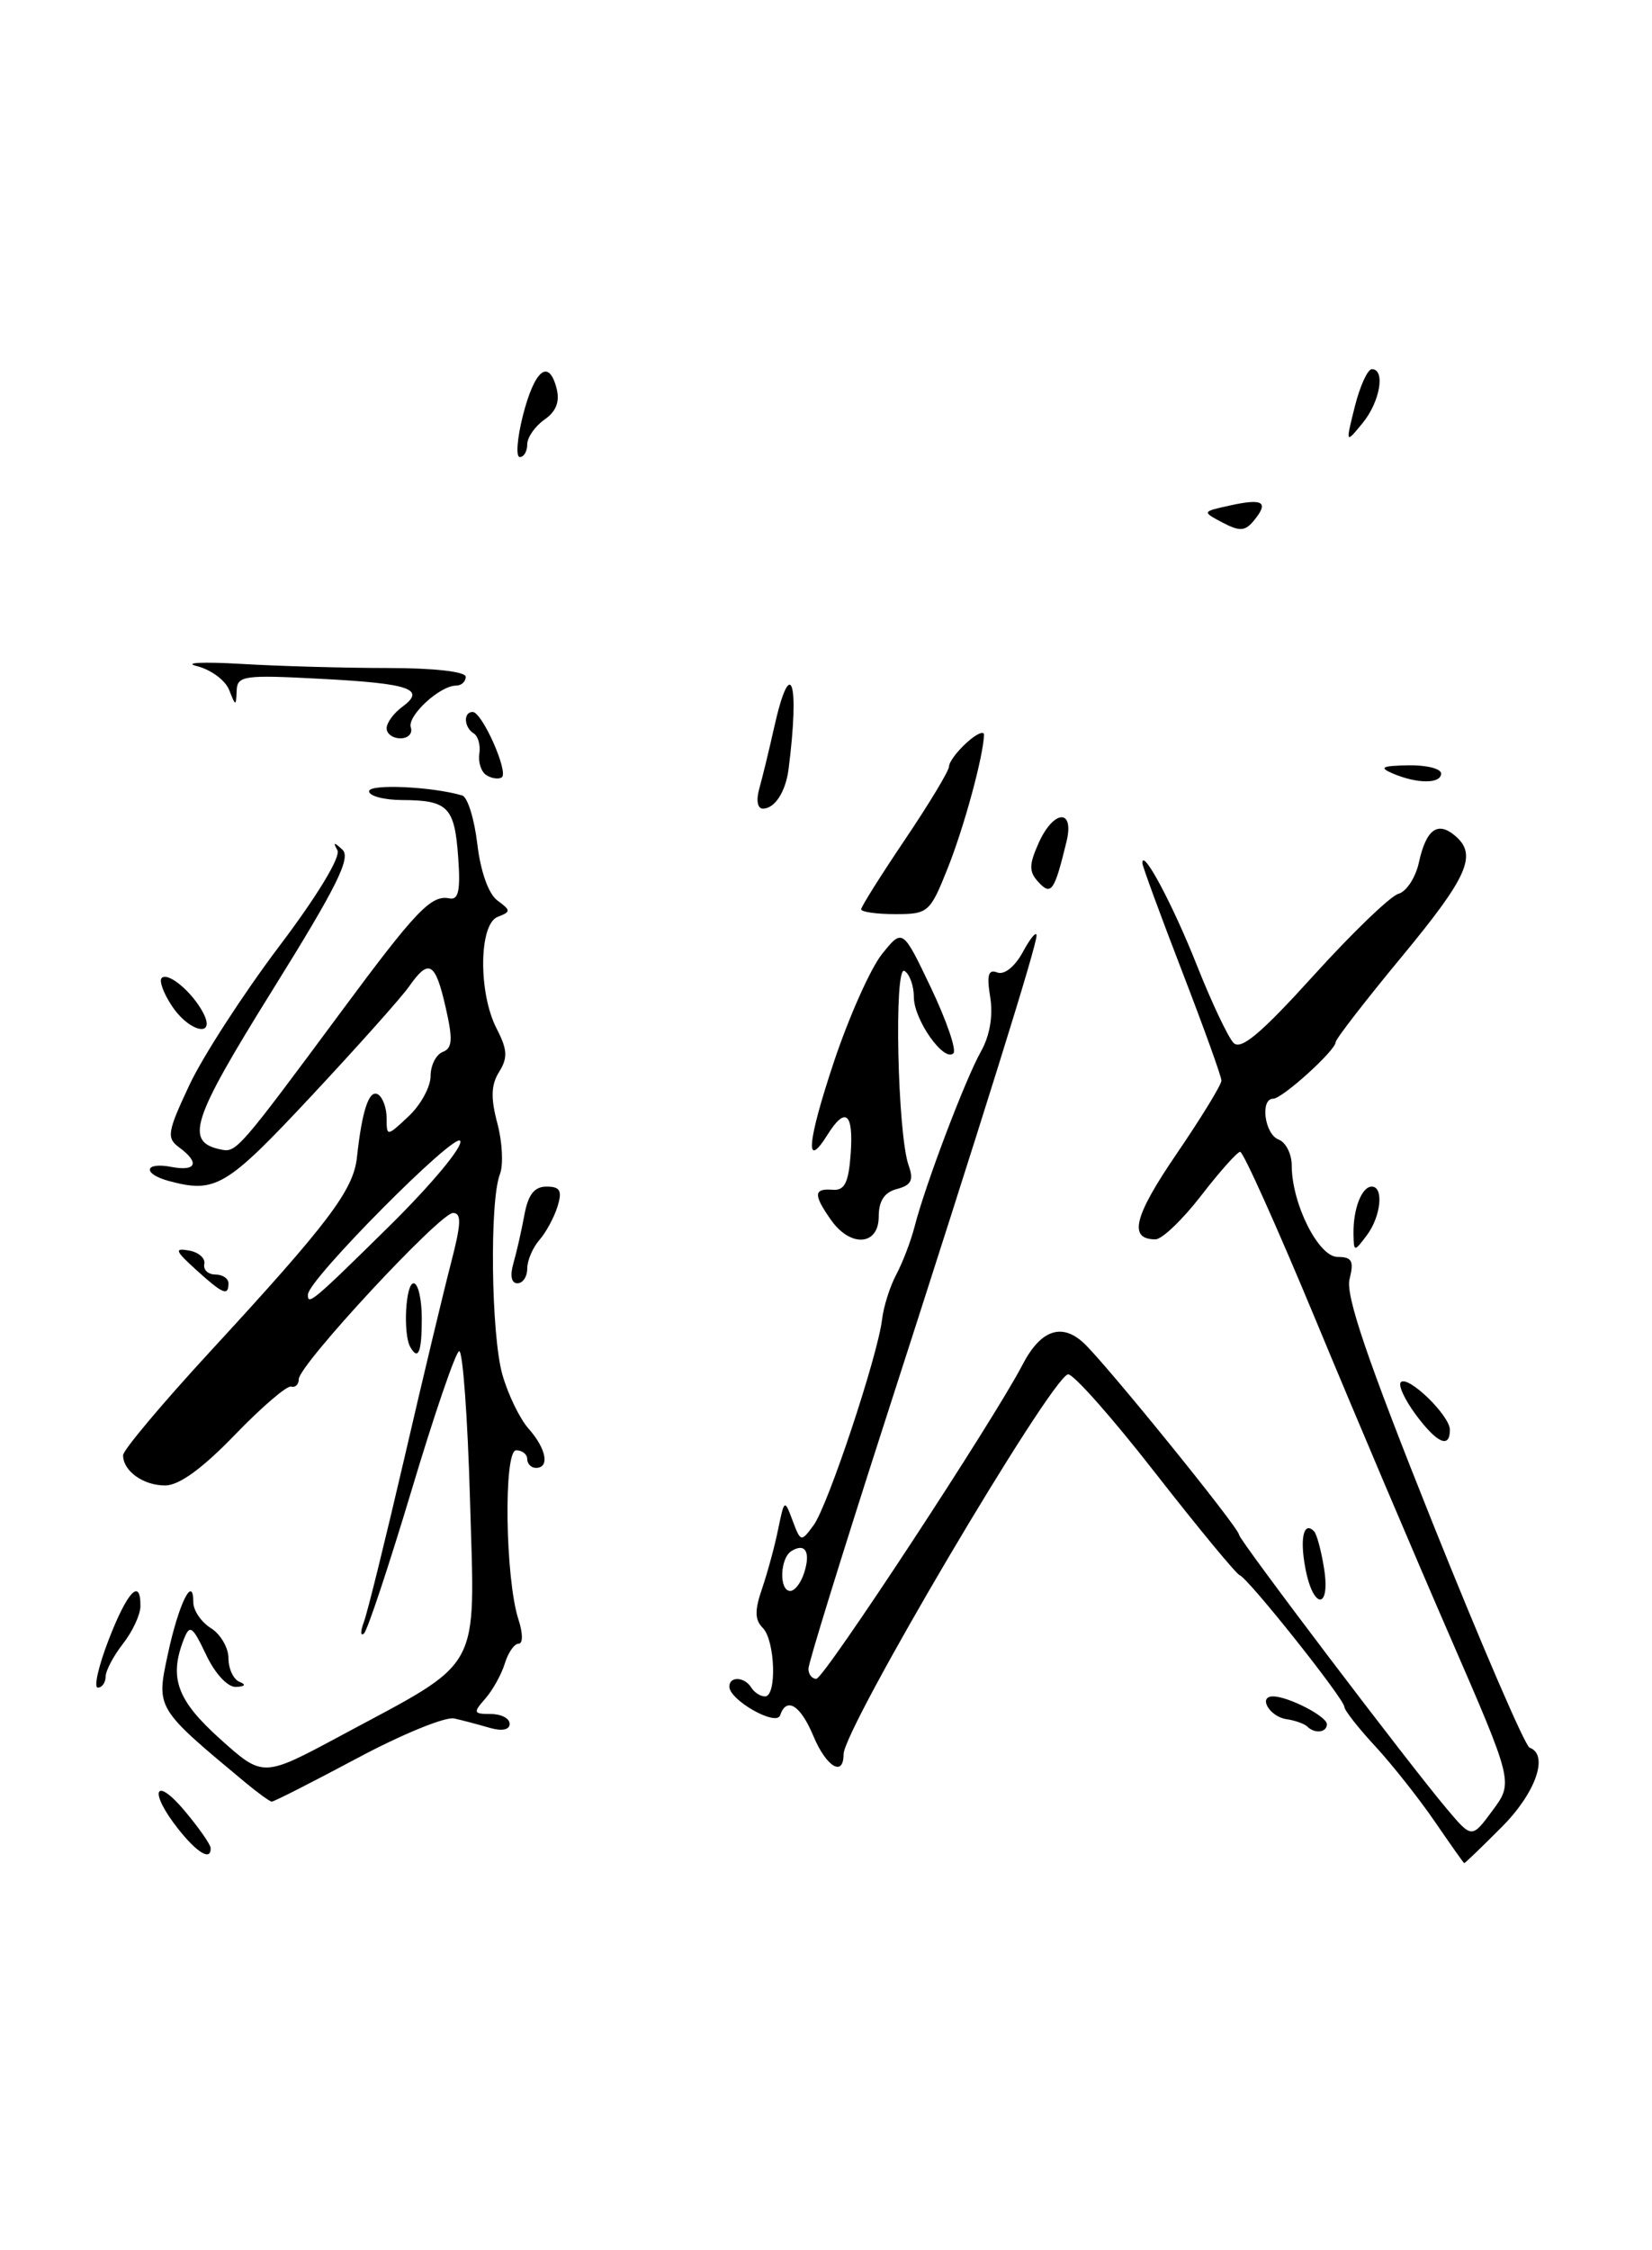 <?xml version="1.0" encoding="UTF-8" standalone="no"?>
<!DOCTYPE svg PUBLIC "-//W3C//DTD SVG 1.1//EN" "http://www.w3.org/Graphics/SVG/1.1/DTD/svg11.dtd" >
<svg xmlns="http://www.w3.org/2000/svg" xmlns:xlink="http://www.w3.org/1999/xlink" version="1.1" viewBox="0 0 188 256">
 <g >
 <path fill="currentColor"
d=" M 163.27 207.22 C 161.49 204.63 158.46 200.79 156.52 198.69 C 154.58 196.60 153.00 194.58 152.99 194.19 C 152.99 193.30 142.08 179.59 141.09 179.22 C 140.68 179.07 136.33 173.80 131.42 167.51 C 126.52 161.22 122.06 156.20 121.53 156.36 C 119.45 156.97 96.00 196.67 96.00 199.58 C 96.00 202.21 94.04 201.03 92.56 197.50 C 91.10 193.99 89.50 193.00 88.78 195.15 C 88.35 196.45 83.00 193.42 83.00 191.88 C 83.00 190.68 84.74 190.76 85.50 192.00 C 85.84 192.55 86.54 193.00 87.06 193.00 C 88.43 193.00 88.21 186.61 86.80 185.20 C 85.89 184.29 85.87 183.21 86.72 180.75 C 87.33 178.96 88.16 175.93 88.55 174.00 C 89.26 170.56 89.28 170.54 90.20 173.00 C 91.12 175.45 91.17 175.46 92.59 173.52 C 94.22 171.32 99.89 154.25 100.38 150.11 C 100.55 148.65 101.28 146.35 102.00 145.00 C 102.72 143.65 103.66 141.19 104.09 139.52 C 105.30 134.79 109.85 122.80 111.62 119.65 C 112.64 117.85 113.03 115.58 112.69 113.46 C 112.27 110.91 112.47 110.24 113.50 110.64 C 114.29 110.94 115.49 109.98 116.39 108.33 C 117.23 106.77 117.94 105.91 117.96 106.42 C 118.01 107.49 112.19 126.13 100.42 162.60 C 95.79 176.96 92.00 189.22 92.00 189.85 C 92.00 190.48 92.40 191.00 92.90 191.00 C 93.77 191.00 113.13 161.51 116.35 155.29 C 118.39 151.35 120.76 150.47 123.26 152.73 C 125.58 154.81 141.00 173.82 141.00 174.60 C 141.00 175.19 160.35 200.71 164.68 205.83 C 167.50 209.17 167.50 209.17 169.86 205.97 C 172.22 202.78 172.22 202.78 164.99 186.14 C 161.01 176.99 154.15 160.84 149.76 150.25 C 145.36 139.66 141.48 131.02 141.13 131.04 C 140.78 131.07 138.78 133.32 136.68 136.04 C 134.57 138.77 132.24 141.00 131.49 141.00 C 128.39 141.00 129.03 138.41 133.88 131.30 C 136.70 127.17 139.00 123.41 139.00 122.94 C 139.00 122.47 136.97 116.85 134.50 110.45 C 132.03 104.04 130.00 98.52 130.00 98.18 C 130.00 96.42 133.45 102.88 136.17 109.73 C 137.86 114.00 139.76 118.02 140.38 118.65 C 141.22 119.51 143.52 117.57 149.50 110.97 C 153.90 106.11 158.24 101.94 159.14 101.69 C 160.05 101.44 161.10 99.84 161.47 98.13 C 162.29 94.39 163.58 93.41 165.54 95.04 C 168.18 97.22 167.09 99.70 159.50 108.87 C 155.38 113.85 152.00 118.22 152.00 118.56 C 152.00 119.50 145.93 125.00 144.89 125.00 C 143.38 125.00 143.91 129.03 145.50 129.64 C 146.32 129.95 147.00 131.28 147.00 132.59 C 147.00 136.93 150.04 143.00 152.22 143.00 C 153.86 143.00 154.10 143.46 153.58 145.53 C 153.11 147.39 155.61 154.71 163.04 173.28 C 168.60 187.15 173.56 198.65 174.07 198.83 C 176.30 199.63 174.76 204.01 170.88 207.88 C 168.62 210.15 166.71 211.99 166.63 211.97 C 166.56 211.96 165.05 209.82 163.27 207.22 Z  M 91.52 178.92 C 92.27 176.56 91.64 175.49 90.07 176.46 C 88.75 177.27 88.64 181.00 89.93 181.00 C 90.45 181.00 91.16 180.07 91.52 178.92 Z  M 20.25 208.04 C 16.90 203.79 17.58 201.94 21.00 206.00 C 22.62 207.93 23.96 209.84 23.97 210.25 C 24.03 211.76 22.44 210.82 20.25 208.04 Z  M 28.00 202.86 C 17.71 194.30 17.77 194.40 19.10 188.20 C 20.32 182.48 22.00 179.06 22.00 182.29 C 22.00 183.22 22.90 184.55 24.00 185.23 C 25.10 185.92 26.00 187.46 26.00 188.66 C 26.00 189.85 26.56 191.06 27.25 191.34 C 28.04 191.66 27.90 191.87 26.86 191.92 C 25.92 191.97 24.48 190.43 23.46 188.27 C 21.89 184.97 21.60 184.77 20.91 186.52 C 19.21 190.89 20.14 193.44 25.07 197.86 C 29.93 202.22 29.93 202.22 38.72 197.50 C 55.07 188.71 54.05 190.56 53.49 170.71 C 53.22 161.24 52.66 153.60 52.25 153.72 C 51.84 153.85 49.40 160.98 46.83 169.57 C 44.25 178.15 41.82 185.48 41.42 185.84 C 41.01 186.20 41.01 185.60 41.42 184.50 C 41.83 183.40 43.89 175.04 46.01 165.92 C 48.12 156.79 50.52 146.78 51.33 143.67 C 52.49 139.21 52.54 138.00 51.55 138.00 C 50.06 138.00 34.00 155.30 34.00 156.91 C 34.00 157.51 33.61 157.89 33.13 157.75 C 32.66 157.61 29.77 160.09 26.72 163.25 C 23.01 167.09 20.38 169.00 18.79 169.00 C 16.29 169.00 13.99 167.34 14.01 165.55 C 14.02 164.97 18.47 159.67 23.91 153.77 C 37.37 139.17 40.22 135.40 40.62 131.68 C 41.20 126.31 42.01 123.89 43.03 124.52 C 43.56 124.85 44.00 126.07 44.00 127.23 C 44.00 129.32 44.03 129.32 46.50 127.00 C 47.88 125.71 49.00 123.65 49.00 122.43 C 49.00 121.21 49.62 119.98 50.38 119.68 C 51.49 119.26 51.55 118.26 50.71 114.58 C 49.53 109.42 48.80 109.02 46.54 112.25 C 45.67 113.49 40.65 119.11 35.38 124.75 C 25.75 135.05 24.53 135.78 19.25 134.37 C 16.18 133.55 16.39 132.16 19.50 132.76 C 22.35 133.30 22.76 132.28 20.39 130.54 C 18.93 129.47 19.04 128.79 21.56 123.43 C 23.09 120.17 27.67 113.11 31.72 107.73 C 36.09 101.96 38.81 97.46 38.40 96.73 C 37.87 95.79 38.00 95.77 38.97 96.67 C 39.97 97.59 38.31 100.92 31.01 112.64 C 21.72 127.57 20.96 129.96 25.24 130.80 C 26.89 131.13 27.32 130.64 38.90 115.00 C 47.35 103.59 49.08 101.78 51.14 102.21 C 52.18 102.43 52.42 101.31 52.14 97.50 C 51.73 91.80 50.98 91.04 45.75 91.02 C 43.69 91.01 42.00 90.56 42.00 90.02 C 42.00 89.16 49.19 89.49 52.60 90.50 C 53.21 90.68 53.98 93.16 54.32 96.03 C 54.69 99.16 55.60 101.72 56.61 102.45 C 58.15 103.58 58.15 103.73 56.64 104.31 C 54.49 105.13 54.42 112.97 56.52 117.03 C 57.75 119.41 57.80 120.34 56.80 121.95 C 55.88 123.42 55.83 124.92 56.60 127.80 C 57.17 129.94 57.30 132.54 56.89 133.59 C 55.70 136.63 55.89 151.87 57.17 156.38 C 57.81 158.65 59.16 161.43 60.17 162.56 C 62.17 164.82 62.58 167.00 61.00 167.00 C 60.45 167.00 60.00 166.55 60.00 166.00 C 60.00 165.45 59.43 165.00 58.74 165.00 C 57.29 165.00 57.49 179.57 59.00 184.25 C 59.52 185.83 59.52 187.00 59.02 187.00 C 58.53 187.00 57.83 188.01 57.45 189.25 C 57.07 190.49 56.07 192.29 55.23 193.25 C 53.82 194.85 53.87 195.00 55.85 195.00 C 57.03 195.00 58.00 195.50 58.00 196.12 C 58.00 196.80 57.13 196.98 55.75 196.58 C 54.51 196.22 52.69 195.73 51.69 195.51 C 50.69 195.28 45.71 197.32 40.61 200.05 C 35.51 202.77 31.15 204.99 30.92 204.97 C 30.69 204.95 29.38 204.00 28.00 202.86 Z  M 44.36 139.44 C 49.17 134.69 52.74 130.39 52.37 129.79 C 51.75 128.79 35.15 145.51 35.05 147.25 C 34.96 148.61 35.61 148.07 44.36 139.44 Z  M 148.76 196.42 C 148.44 196.11 147.38 195.73 146.40 195.59 C 144.49 195.31 143.13 193.00 144.87 193.00 C 146.60 193.00 151.00 195.27 151.00 196.16 C 151.00 197.12 149.62 197.28 148.76 196.42 Z  M 12.38 186.52 C 14.50 181.04 16.02 179.45 15.98 182.75 C 15.97 183.71 15.08 185.62 14.00 187.00 C 12.92 188.38 12.03 190.06 12.02 190.75 C 12.01 191.44 11.61 192.00 11.13 192.00 C 10.65 192.00 11.21 189.53 12.38 186.52 Z  M 148.55 178.40 C 147.90 174.97 148.37 173.03 149.54 174.21 C 149.84 174.51 150.35 176.38 150.67 178.38 C 151.45 183.16 149.44 183.18 148.55 178.40 Z  M 161.10 160.92 C 159.85 159.23 159.09 157.58 159.42 157.25 C 160.24 156.43 165.00 161.05 165.00 162.67 C 165.00 164.86 163.52 164.19 161.10 160.92 Z  M 46.69 153.25 C 45.85 151.78 46.15 146.00 47.07 146.00 C 47.58 146.00 48.00 147.80 48.00 150.00 C 48.00 153.85 47.60 154.84 46.69 153.25 Z  M 22.31 144.46 C 19.93 142.30 19.81 141.97 21.50 142.27 C 22.60 142.46 23.39 143.15 23.25 143.81 C 23.11 144.46 23.68 145.00 24.50 145.00 C 25.32 145.00 26.00 145.45 26.00 146.00 C 26.00 147.50 25.38 147.24 22.31 144.46 Z  M 58.42 143.75 C 58.78 142.51 59.34 140.04 59.67 138.25 C 60.10 135.91 60.80 135.00 62.20 135.00 C 63.74 135.00 64.00 135.46 63.45 137.25 C 63.07 138.49 62.14 140.21 61.38 141.08 C 60.62 141.95 60.00 143.41 60.00 144.33 C 60.00 145.25 59.50 146.00 58.88 146.00 C 58.20 146.00 58.02 145.13 58.42 143.75 Z  M 154.03 140.33 C 153.99 137.53 154.97 135.00 156.11 135.00 C 157.51 135.00 157.15 138.42 155.53 140.56 C 154.10 142.46 154.06 142.45 154.03 140.33 Z  M 94.56 138.78 C 92.55 135.92 92.59 135.19 94.75 135.36 C 96.12 135.47 96.57 134.58 96.81 131.25 C 97.14 126.60 96.21 125.84 94.17 129.10 C 91.56 133.27 91.86 129.93 94.90 120.81 C 96.61 115.69 99.07 110.18 100.36 108.56 C 102.72 105.62 102.72 105.62 105.95 112.39 C 107.72 116.11 108.87 119.46 108.50 119.83 C 107.44 120.89 104.00 116.02 104.00 113.45 C 104.00 112.17 103.52 110.82 102.93 110.46 C 101.72 109.71 102.13 129.04 103.41 132.61 C 104.00 134.26 103.70 134.84 102.08 135.27 C 100.65 135.64 100.00 136.62 100.00 138.41 C 100.00 141.73 96.78 141.95 94.56 138.78 Z  M 19.54 114.41 C 18.60 112.99 18.09 111.58 18.40 111.27 C 19.11 110.55 21.83 112.81 23.09 115.17 C 24.67 118.12 21.53 117.45 19.54 114.41 Z  M 98.00 103.45 C 98.00 103.16 100.25 99.58 103.00 95.50 C 105.75 91.42 108.00 87.69 108.00 87.20 C 108.00 86.71 108.90 85.50 110.00 84.50 C 111.10 83.50 111.99 83.10 111.98 83.60 C 111.91 86.02 109.73 94.06 107.86 98.75 C 105.84 103.82 105.64 104.00 101.88 104.00 C 99.75 104.00 98.00 103.75 98.00 103.45 Z  M 118.18 100.36 C 117.09 99.18 117.09 98.42 118.17 95.97 C 119.89 92.10 122.30 91.94 121.37 95.75 C 120.00 101.40 119.63 101.93 118.18 100.36 Z  M 86.40 89.75 C 86.75 88.51 87.52 85.36 88.10 82.75 C 89.98 74.37 91.03 77.41 89.74 87.50 C 89.41 90.08 88.17 92.00 86.82 92.00 C 86.21 92.00 86.03 91.07 86.40 89.75 Z  M 55.34 88.18 C 54.76 87.81 54.40 86.71 54.55 85.75 C 54.70 84.79 54.41 83.75 53.91 83.44 C 52.79 82.75 52.71 81.00 53.79 81.00 C 54.87 81.00 57.94 87.92 57.09 88.45 C 56.71 88.68 55.93 88.56 55.34 88.18 Z  M 158.50 88.00 C 156.90 87.31 157.24 87.13 160.25 87.07 C 162.31 87.03 164.00 87.45 164.00 88.00 C 164.00 89.19 161.28 89.19 158.50 88.00 Z  M 44.00 82.86 C 44.00 82.23 44.79 81.15 45.75 80.44 C 48.54 78.40 46.69 77.76 36.53 77.23 C 27.70 76.76 26.99 76.87 26.93 78.61 C 26.86 80.38 26.81 80.37 26.08 78.50 C 25.65 77.40 24.00 76.18 22.40 75.78 C 20.81 75.39 23.06 75.28 27.40 75.53 C 31.75 75.79 39.28 76.00 44.15 76.00 C 49.38 76.00 53.00 76.41 53.00 77.00 C 53.00 77.55 52.51 78.00 51.91 78.00 C 50.05 78.00 46.32 81.45 46.75 82.76 C 46.98 83.44 46.45 84.00 45.58 84.00 C 44.71 84.00 44.00 83.49 44.00 82.86 Z  M 139.14 59.46 C 136.78 58.21 136.78 58.21 139.96 57.51 C 143.73 56.68 144.42 57.10 142.74 59.17 C 141.71 60.45 141.10 60.49 139.14 59.46 Z  M 59.50 47.30 C 60.83 42.08 62.44 40.75 63.33 44.15 C 63.73 45.68 63.31 46.80 61.96 47.74 C 60.88 48.50 60.00 49.76 60.00 50.56 C 60.00 51.35 59.62 52.00 59.15 52.00 C 58.69 52.00 58.85 49.89 59.50 47.30 Z  M 154.18 46.25 C 154.77 43.91 155.64 42.00 156.12 42.00 C 157.69 42.00 157.05 45.72 155.06 48.14 C 153.12 50.50 153.12 50.50 154.18 46.25 Z "/>
</g>
</svg>